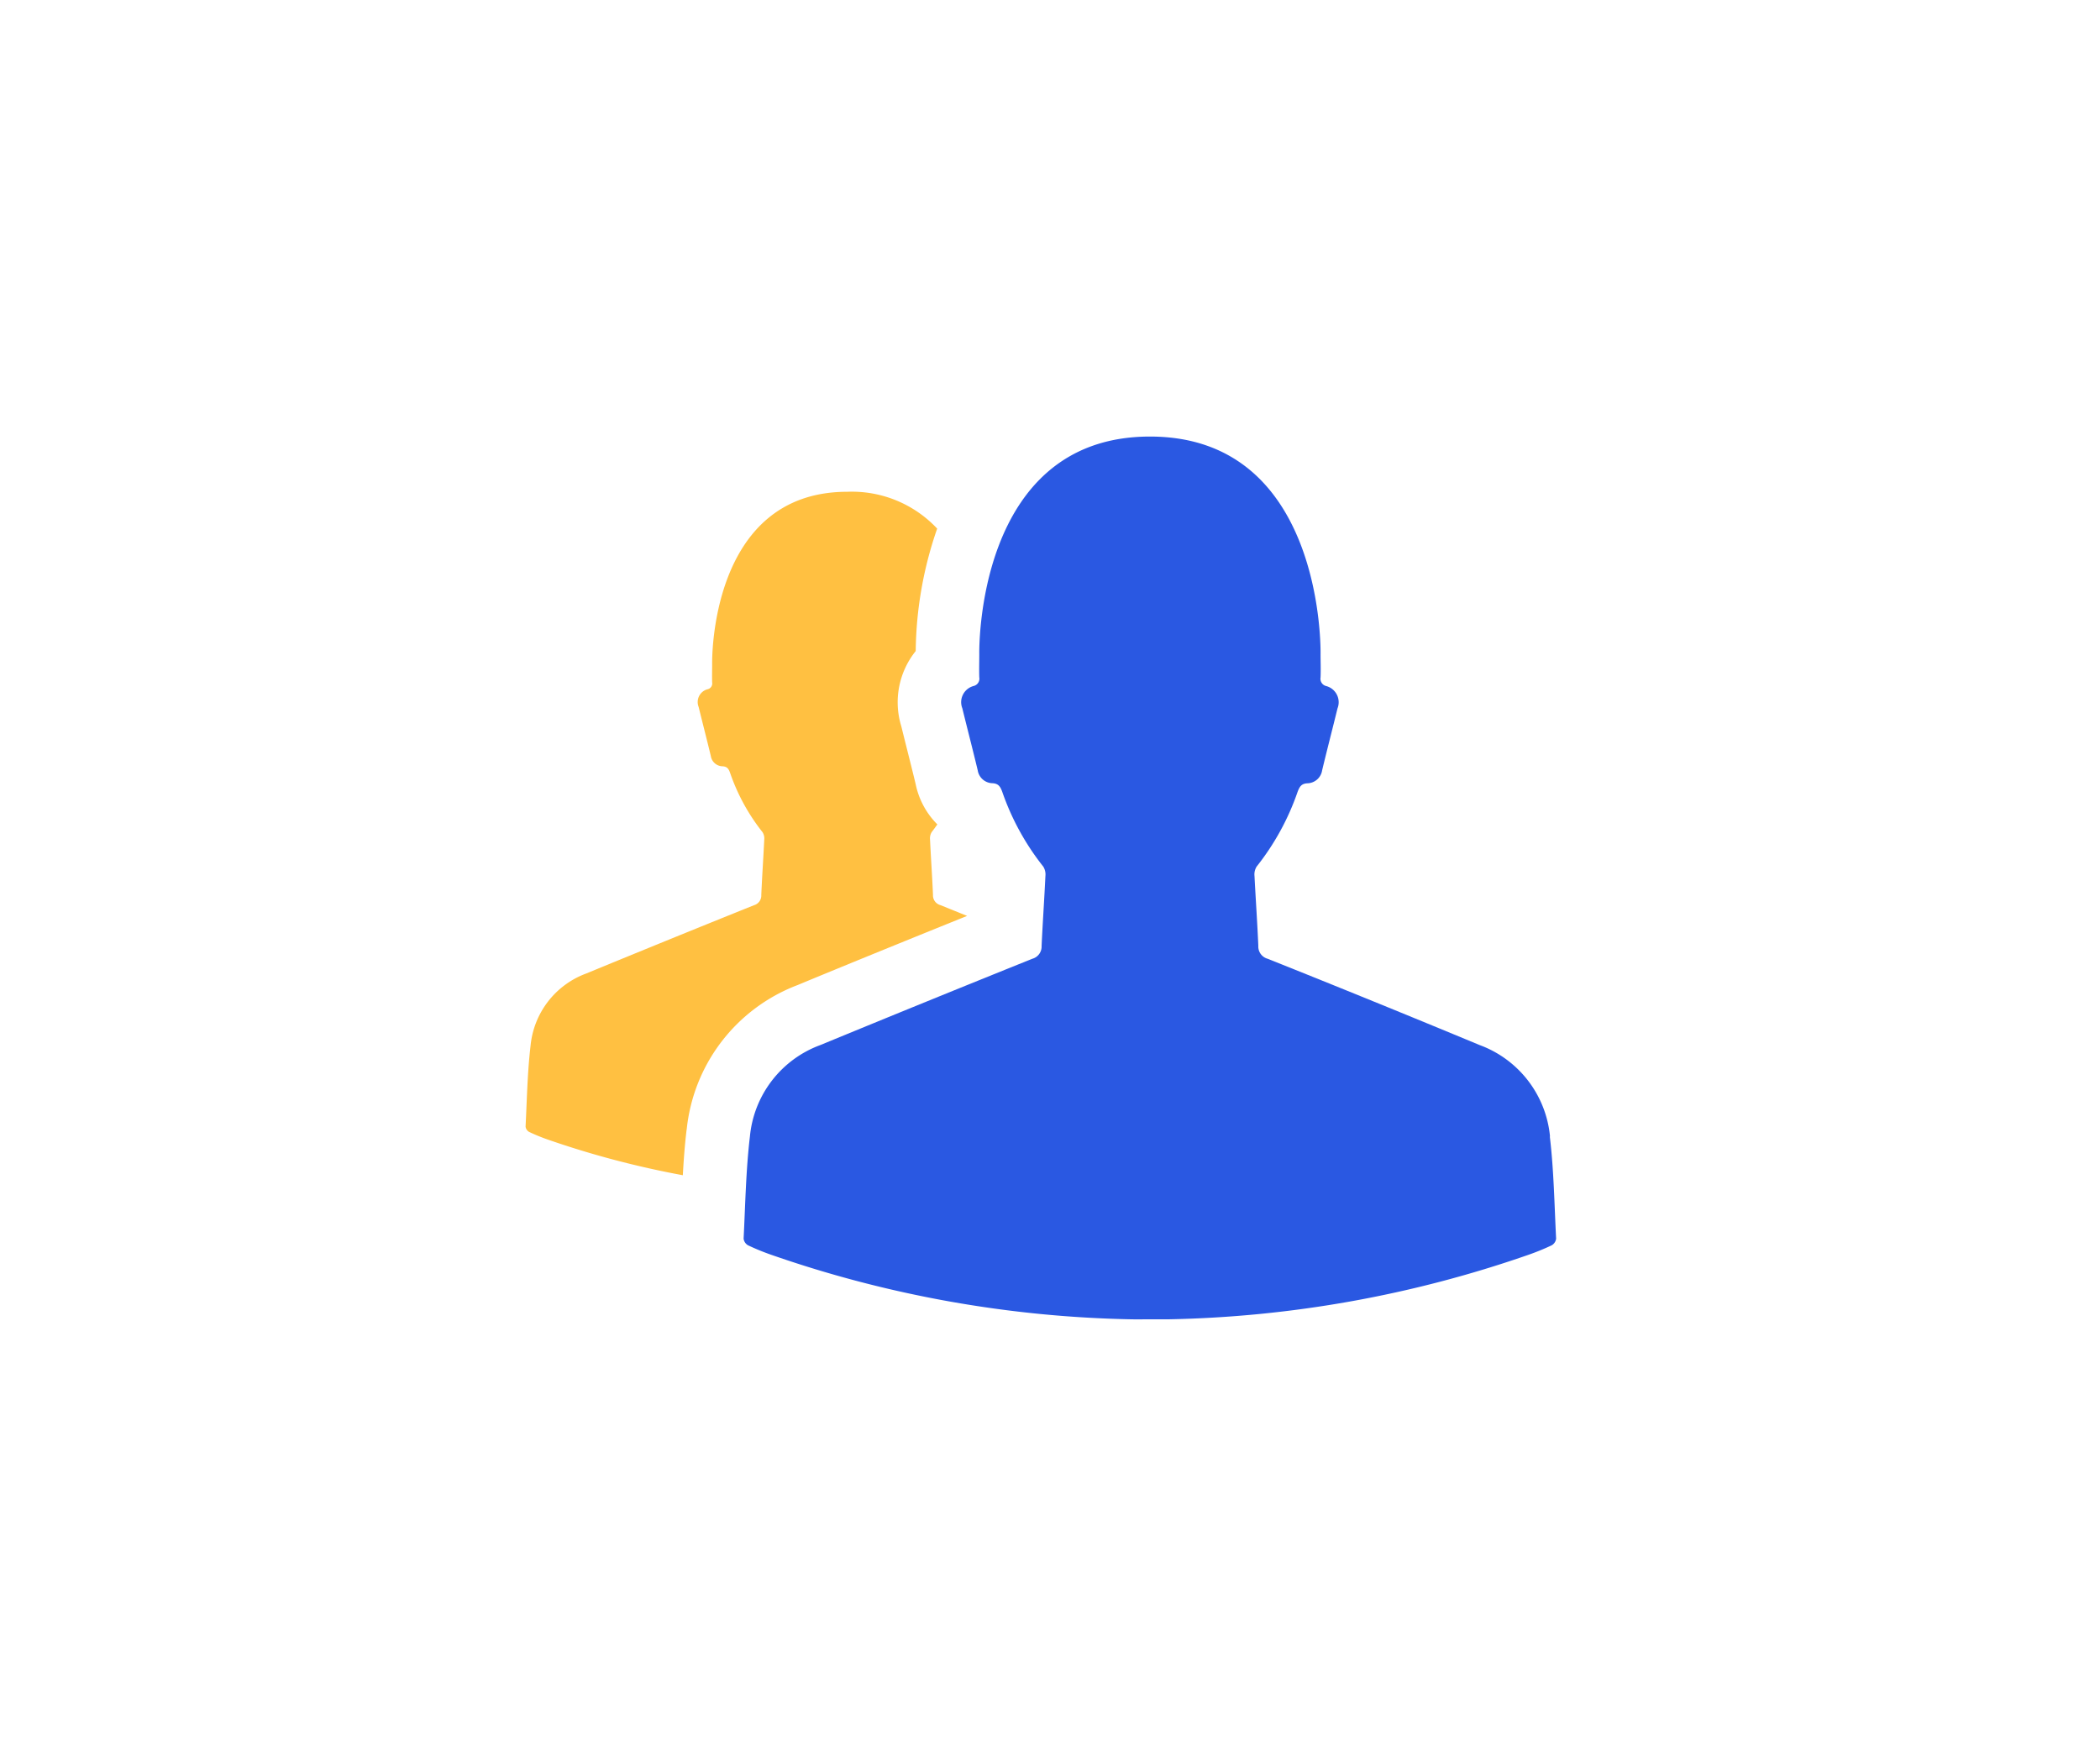 <svg xmlns="http://www.w3.org/2000/svg" width="110" height="92" viewBox="0 0 110 92">
  <g id="Grupo_143" data-name="Grupo 143" transform="translate(-684 -31)">
    <g id="Grupo_76" data-name="Grupo 76" transform="translate(711.53 53.873)">
      <path id="Trazado_125" data-name="Trazado 125" d="M66.245,36.674a5.669,5.669,0,0,0-3.691-4.794q-5.538-2.3-11.1-4.52a.664.664,0,0,1-.488-.679c-.052-1.22-.138-2.439-.2-3.659a.771.771,0,0,1,.114-.494A13.241,13.241,0,0,0,53.029,18.6c.1-.254.19-.416.511-.433a.8.8,0,0,0,.769-.681c.26-1.084.541-2.164.806-3.247a.876.876,0,0,0-.489-1.132.864.864,0,0,0-.1-.034.393.393,0,0,1-.3-.454c.018-.412,0-.824,0-1.215l0,0S54.475,0,45.29,0,36.35,11.4,36.35,11.4l0,0c0,.39-.013.8,0,1.215a.393.393,0,0,1-.3.454.863.863,0,0,0-.1.034.876.876,0,0,0-.489,1.132c.265,1.083.546,2.163.806,3.247a.8.8,0,0,0,.769.681c.32.017.413.179.511.433A13.242,13.242,0,0,0,39.7,22.529a.774.774,0,0,1,.114.494c-.058,1.22-.143,2.439-.2,3.659a.664.664,0,0,1-.488.679q-5.559,2.236-11.1,4.52a5.669,5.669,0,0,0-3.691,4.794c-.21,1.771-.239,3.565-.33,5.349a.467.467,0,0,0,.231.349,12.327,12.327,0,0,0,1.269.516,60.778,60.778,0,0,0,18.8,3.362c.327.006.653,0,.98,0s.653,0,.98,0a60.778,60.778,0,0,0,18.8-3.362,12.37,12.37,0,0,0,1.269-.516.467.467,0,0,0,.231-.349c-.091-1.784-.119-3.578-.33-5.349" transform="translate(-12.584)" fill="#2a58e2"/>
      <path id="Trazado_126" data-name="Trazado 126" d="M8.44,39.428a9.071,9.071,0,0,1,5.8-7.565c3.038-1.26,6.1-2.5,8.887-3.627-.466-.188-.933-.378-1.4-.566a.527.527,0,0,1-.386-.537c-.041-.966-.109-1.93-.155-2.9a.612.612,0,0,1,.09-.391c.1-.13.2-.269.293-.4a4.172,4.172,0,0,1-1.139-2.125c-.141-.588-.289-1.174-.436-1.761q-.157-.623-.311-1.247a4.287,4.287,0,0,1,.753-3.95,20.169,20.169,0,0,1,1.124-6.415,6.118,6.118,0,0,0-4.711-1.93c-7.271,0-7.076,9.025-7.076,9.025h0c0,.309-.01.636,0,.962a.311.311,0,0,1-.239.36.706.706,0,0,0-.082.026.693.693,0,0,0-.387.9c.21.857.432,1.711.638,2.57a.635.635,0,0,0,.609.54c.254.013.327.141.4.342a10.474,10.474,0,0,0,1.7,3.11.612.612,0,0,1,.09.391c-.046.966-.113,1.93-.155,2.9a.526.526,0,0,1-.386.537q-4.4,1.77-8.788,3.578A4.487,4.487,0,0,0,.261,35.042C.095,36.444.072,37.864,0,39.276a.37.37,0,0,0,.183.276,9.741,9.741,0,0,0,1,.409,48.19,48.19,0,0,0,7.054,1.862c.045-.788.1-1.586.2-2.4" transform="translate(0 -3.121)" fill="#ffc041"/>
    </g>
    <rect id="Rectángulo_95" data-name="Rectángulo 95" width="110" height="92" transform="translate(684 31)" fill="none" opacity="0"/>
  </g>
</svg>
